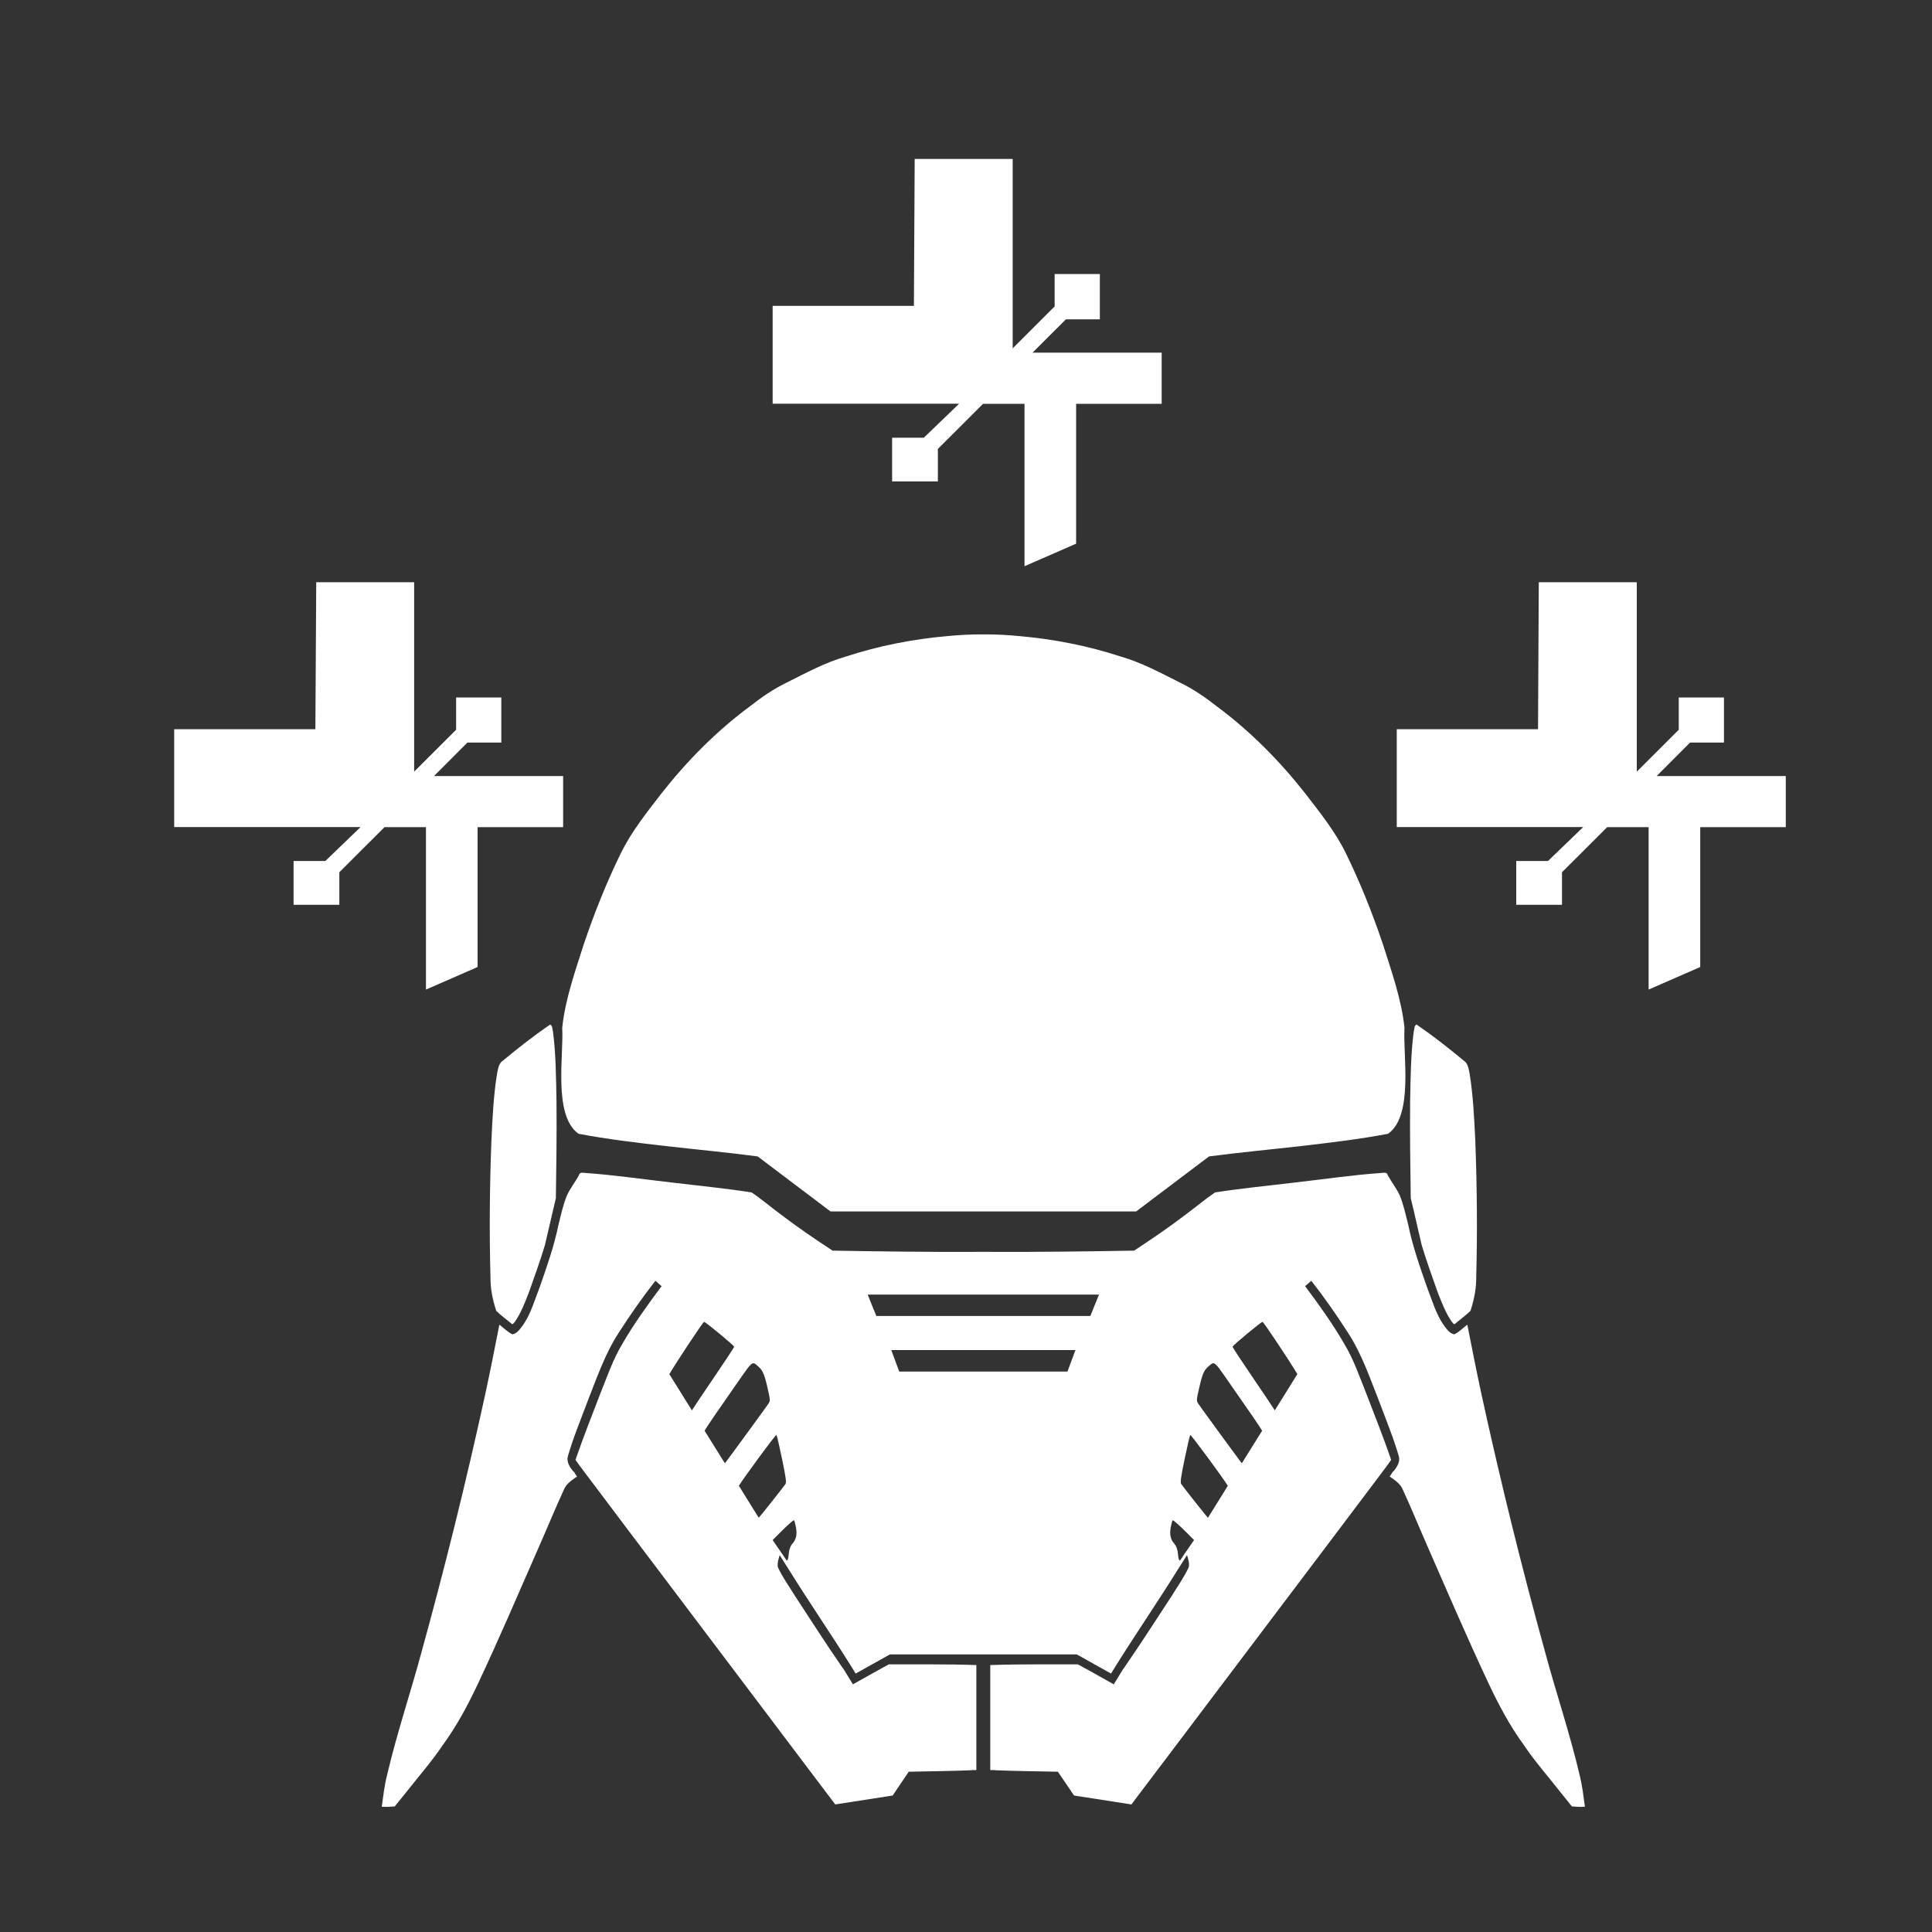 ﻿<?xml version="1.0" encoding="UTF-8" standalone="no"?>
<!DOCTYPE svg PUBLIC "-//W3C//DTD SVG 20010904//EN" "http://www.w3.org/TR/2001/REC-SVG-20010904/DTD/svg10.dtd">
<svg version="1.1" id="Frosty Editor v1.0.6.3" xmlns="http://www.w3.org/2000/svg" d1p1:xlink="http://www.w3.org/1999/xlink" viewBox="0 0 25 25" xmlns:d1p1="xmlns">
  <rect x="0" y="0" width="25" height="25" fill="#333333" stroke="none"/>
  <path stroke="none" fill="#ffffffff" d="M 11.836,2.057 C 11.833,2.690 11.830,3.324 11.826,3.958 9.998,3.958 9.998,3.958 9.998,3.958 9.998,5.224 9.998,5.224 9.998,5.224 12.411,5.224 12.411,5.224 12.411,5.224 12.259,5.370 12.106,5.517 11.954,5.664 11.544,5.664 11.544,5.664 11.544,5.664 11.544,6.230 11.544,6.230 11.544,6.230 12.136,6.230 12.136,6.230 12.136,6.230 12.136,5.809 12.136,5.809 12.136,5.809 12.331,5.614 12.526,5.420 12.721,5.225 13.257,5.225 13.257,5.225 13.257,5.225 13.257,7.327 13.257,7.327 13.257,7.327 13.480,7.230 13.702,7.132 13.925,7.035 13.925,5.225 13.925,5.225 13.925,5.225 15.032,5.225 15.032,5.225 15.032,5.225 15.032,4.563 15.032,4.563 15.032,4.563 13.361,4.563 13.361,4.563 13.361,4.563 13.505,4.419 13.649,4.275 13.793,4.132 14.232,4.132 14.232,4.132 14.232,4.132 14.232,3.546 14.232,3.546 14.232,3.546 13.647,3.546 13.647,3.546 13.647,3.546 13.647,3.965 13.647,3.965 13.647,3.965 13.466,4.146 13.285,4.327 13.104,4.508 13.104,2.057 13.104,2.057 13.104,2.057 Z M 4.092,7.534 C 4.088,8.168 4.085,8.802 4.081,9.436 2.254,9.436 2.254,9.436 2.254,9.436 2.254,10.702 2.254,10.702 2.254,10.702 4.666,10.702 4.666,10.702 4.666,10.702 4.514,10.848 4.362,10.995 4.210,11.141 3.799,11.141 3.799,11.141 3.799,11.141 3.799,11.708 3.799,11.708 3.799,11.708 4.391,11.708 4.391,11.708 4.391,11.708 4.391,11.287 4.391,11.287 4.391,11.287 4.586,11.092 4.781,10.898 4.976,10.703 5.512,10.703 5.512,10.703 5.512,10.703 5.512,12.805 5.512,12.805 5.512,12.805 5.735,12.708 5.958,12.611 6.180,12.513 6.180,10.703 6.180,10.703 6.180,10.703 7.287,10.703 7.287,10.703 7.287,10.703 7.287,10.042 7.287,10.042 7.287,10.042 5.616,10.042 5.616,10.042 5.616,10.042 5.760,9.898 5.904,9.753 6.048,9.609 6.487,9.609 6.487,9.609 6.487,9.609 6.487,9.025 6.487,9.025 6.487,9.025 5.902,9.025 5.902,9.025 5.902,9.025 5.902,9.443 5.902,9.443 5.902,9.443 5.721,9.624 5.540,9.804 5.359,9.985 5.359,7.534 5.359,7.534 5.359,7.534 Z M 19.912,7.534 C 19.909,8.168 19.906,8.802 19.902,9.436 18.074,9.436 18.074,9.436 18.074,9.436 18.074,10.702 18.074,10.702 18.074,10.702 20.487,10.702 20.487,10.702 20.487,10.702 20.335,10.848 20.183,10.995 20.031,11.141 19.620,11.141 19.620,11.141 19.620,11.141 19.620,11.708 19.620,11.708 19.620,11.708 20.212,11.708 20.212,11.708 20.212,11.708 20.212,11.287 20.212,11.287 20.212,11.287 20.407,11.092 20.602,10.898 20.797,10.703 21.333,10.703 21.333,10.703 21.333,10.703 21.333,12.805 21.333,12.805 21.333,12.805 21.556,12.708 21.778,12.611 22.001,12.513 22.001,10.703 22.001,10.703 22.001,10.703 23.108,10.703 23.108,10.703 23.108,10.703 23.108,10.042 23.108,10.042 23.108,10.042 21.437,10.042 21.437,10.042 21.437,10.042 21.581,9.898 21.725,9.753 21.869,9.609 22.308,9.609 22.308,9.609 22.308,9.609 22.308,9.025 22.308,9.025 22.308,9.025 21.723,9.025 21.723,9.025 21.723,9.025 21.723,9.443 21.723,9.443 21.723,9.443 21.180,9.985 21.180,9.985 21.180,9.985 21.180,7.534 21.180,7.534 21.180,7.534 Z M 12.724,8.209 C 12.568,8.208 12.413,8.216 12.258,8.231 11.813,8.270 11.370,8.357 10.948,8.495 10.678,8.572 10.431,8.707 10.181,8.832 10.007,8.916 9.848,9.026 9.697,9.145 9.266,9.465 8.886,9.850 8.556,10.271 8.368,10.515 8.174,10.757 8.037,11.034 7.849,11.417 7.691,11.813 7.555,12.216 7.454,12.535 7.312,12.931 7.275,13.301 7.297,13.651 7.154,14.434 7.486,14.671 7.860,14.742 8.237,14.786 8.615,14.830 9.011,14.875 9.409,14.912 9.804,14.964 10.119,15.202 10.433,15.439 10.747,15.676 12.724,15.676 12.724,15.676 12.724,15.676 14.702,15.676 14.702,15.676 14.702,15.676 15.016,15.439 15.330,15.202 15.645,14.964 16.040,14.912 16.438,14.875 16.834,14.830 17.212,14.786 17.588,14.742 17.962,14.671 18.294,14.434 18.152,13.651 18.174,13.301 18.137,12.931 17.995,12.535 17.894,12.216 17.758,11.813 17.600,11.417 17.412,11.034 17.275,10.757 17.080,10.515 16.893,10.271 16.562,9.850 16.182,9.465 15.752,9.145 15.600,9.026 15.442,8.916 15.268,8.832 15.018,8.707 14.770,8.572 14.500,8.495 14.079,8.357 13.636,8.270 13.191,8.231 13.036,8.216 12.881,8.208 12.724,8.209 Z M 7.120,13.257 C 7.116,13.260 7.112,13.263 7.108,13.265 6.901,13.407 6.703,13.563 6.510,13.723 6.455,13.757 6.446,13.824 6.434,13.882 6.386,14.170 6.373,14.463 6.359,14.755 6.336,15.350 6.331,15.945 6.347,16.539 6.346,16.653 6.366,16.793 6.421,16.962 6.480,17.020 6.548,17.069 6.612,17.122 6.634,17.154 6.653,17.112 6.669,17.095 6.745,16.981 6.793,16.854 6.843,16.726 6.915,16.522 6.989,16.319 7.051,16.112 7.100,15.910 7.144,15.706 7.193,15.504 7.199,15.087 7.205,14.669 7.201,14.251 7.195,13.951 7.194,13.650 7.156,13.352 7.146,13.322 7.152,13.274 7.120,13.257 Z M 18.329,13.257 C 18.297,13.274 18.303,13.322 18.293,13.352 18.255,13.650 18.253,13.951 18.247,14.251 18.243,14.669 18.249,15.087 18.255,15.504 18.305,15.706 18.348,15.910 18.397,16.112 18.459,16.319 18.533,16.522 18.605,16.726 18.655,16.854 18.704,16.981 18.780,17.095 18.796,17.112 18.814,17.154 18.837,17.122 18.900,17.069 18.969,17.020 19.028,16.962 19.083,16.793 19.103,16.653 19.102,16.539 19.118,15.945 19.113,15.350 19.090,14.755 19.076,14.463 19.062,14.170 19.015,13.882 19.002,13.824 18.994,13.757 18.939,13.723 18.746,13.563 18.548,13.407 18.341,13.265 18.337,13.263 18.333,13.260 18.329,13.257 Z M 7.528,15.175 C 7.510,15.177 7.496,15.185 7.490,15.210 7.442,15.297 7.376,15.381 7.336,15.469 7.286,15.592 7.260,15.716 7.227,15.847 7.170,16.126 7.075,16.395 6.981,16.663 6.918,16.824 6.871,16.994 6.773,17.139 6.735,17.188 6.698,17.254 6.631,17.266 6.567,17.236 6.517,17.183 6.462,17.141 6.402,17.446 6.342,17.751 6.276,18.055 6.033,19.168 5.759,20.274 5.456,21.372 5.312,21.907 5.134,22.433 5.008,22.972 4.974,23.106 4.959,23.245 4.940,23.379 4.996,23.383 5.052,23.380 5.108,23.375 5.162,23.307 5.217,23.240 5.271,23.173 5.424,22.978 5.588,22.792 5.726,22.586 5.908,22.338 6.053,22.067 6.184,21.789 6.457,21.209 6.709,20.620 6.966,20.033 7.078,19.782 7.181,19.527 7.296,19.278 7.327,19.199 7.401,19.152 7.468,19.105 7.444,19.084 7.440,19.052 7.413,19.034 7.373,18.985 7.332,18.919 7.346,18.852 7.414,18.613 7.510,18.383 7.597,18.149 7.719,17.842 7.824,17.525 8.006,17.246 8.154,17.015 8.312,16.789 8.481,16.573 8.561,16.643 8.561,16.643 8.561,16.643 8.380,16.885 8.204,17.128 8.053,17.390 7.930,17.594 7.855,17.819 7.766,18.038 7.658,18.321 7.545,18.603 7.447,18.891 7.483,18.944 7.522,18.994 7.560,19.045 8.331,20.071 9.107,21.094 9.880,22.120 10.163,22.493 10.443,22.869 10.727,23.242 10.808,23.349 10.808,23.349 10.808,23.349 10.809,23.349 10.809,23.349 10.810,23.349 11.551,23.234 11.551,23.234 11.551,23.234 11.621,23.132 11.690,23.029 11.759,22.926 12.029,22.920 12.299,22.918 12.568,22.907 12.586,22.901 12.614,22.908 12.634,22.904 12.634,21.546 12.634,21.546 12.634,21.546 12.257,21.532 11.879,21.539 11.501,21.537 11.437,21.571 11.374,21.607 11.310,21.642 11.037,21.795 11.037,21.795 11.037,21.795 10.917,21.600 10.917,21.600 10.917,21.600 10.913,21.593 10.907,21.587 10.902,21.580 10.690,21.275 10.491,20.962 10.287,20.651 10.212,20.528 10.125,20.410 10.065,20.278 10.056,20.225 10.074,20.174 10.089,20.123 10.199,20.297 10.199,20.297 10.199,20.297 10.460,20.717 10.741,21.126 11.004,21.545 11.004,21.545 11.004,21.545 11.004,21.545 11.072,21.656 11.072,21.656 11.072,21.656 11.515,21.408 11.515,21.408 11.515,21.408 11.520,21.408 11.525,21.408 11.530,21.408 12.108,21.408 12.108,21.408 12.108,21.408 12.724,21.408 12.724,21.408 12.724,21.408 13.341,21.408 13.341,21.408 13.341,21.408 13.919,21.408 13.919,21.408 13.919,21.408 13.924,21.408 13.929,21.408 13.934,21.408 14.377,21.656 14.377,21.656 14.377,21.656 14.445,21.545 14.445,21.545 14.445,21.545 14.445,21.545 14.445,21.545 14.445,21.545 14.708,21.126 14.988,20.717 15.249,20.297 15.360,20.123 15.360,20.123 15.360,20.123 15.375,20.174 15.393,20.225 15.383,20.278 15.323,20.410 15.237,20.528 15.162,20.651 14.958,20.962 14.758,21.275 14.547,21.580 14.542,21.587 14.536,21.593 14.532,21.600 14.412,21.795 14.412,21.795 14.412,21.795 14.139,21.642 14.139,21.642 14.139,21.642 14.075,21.607 14.012,21.571 13.948,21.537 13.570,21.539 13.192,21.532 12.814,21.546 12.814,22.904 12.814,22.904 12.814,22.904 12.835,22.908 12.863,22.901 12.881,22.907 13.150,22.918 13.420,22.920 13.689,22.926 13.759,23.029 13.828,23.132 13.898,23.234 14.639,23.349 14.639,23.349 14.639,23.349 14.640,23.349 14.640,23.349 14.641,23.349 14.721,23.242 14.721,23.242 14.721,23.242 15.005,22.869 15.286,22.493 15.569,22.120 16.342,21.094 17.118,20.071 17.889,19.045 17.927,18.994 17.966,18.944 18.001,18.891 17.904,18.603 17.790,18.321 17.682,18.038 17.594,17.819 17.518,17.594 17.395,17.390 17.244,17.128 17.069,16.885 16.888,16.643 16.968,16.573 16.968,16.573 16.968,16.573 17.137,16.789 17.295,17.015 17.443,17.246 17.625,17.525 17.730,17.842 17.852,18.149 17.939,18.383 18.035,18.613 18.103,18.852 18.117,18.919 18.076,18.985 18.036,19.034 18.009,19.052 18.005,19.084 17.981,19.105 18.048,19.152 18.122,19.199 18.153,19.278 18.268,19.527 18.371,19.782 18.482,20.033 18.739,20.620 18.992,21.209 19.265,21.789 19.396,22.067 19.541,22.338 19.722,22.586 19.861,22.792 20.025,22.978 20.178,23.173 20.232,23.240 20.286,23.307 20.340,23.375 20.396,23.380 20.453,23.383 20.509,23.379 20.490,23.245 20.475,23.106 20.441,22.972 20.315,22.433 20.136,21.907 19.992,21.372 19.689,20.274 19.416,19.168 19.173,18.055 19.107,17.751 19.047,17.446 18.987,17.141 18.932,17.183 18.882,17.236 18.818,17.266 18.751,17.254 18.714,17.188 18.676,17.139 18.578,16.994 18.531,16.824 18.468,16.663 18.374,16.395 18.279,16.126 18.222,15.847 18.189,15.716 18.163,15.592 18.113,15.469 18.073,15.381 18.007,15.297 17.959,15.210 17.953,15.185 17.939,15.177 17.921,15.175 17.915,15.175 17.908,15.175 17.902,15.175 17.893,15.176 17.884,15.177 17.875,15.178 17.502,15.204 17.132,15.259 16.761,15.301 16.415,15.343 16.067,15.376 15.723,15.430 15.595,15.516 15.476,15.618 15.351,15.710 15.133,15.877 14.906,16.032 14.676,16.183 14.051,16.194 13.425,16.202 12.799,16.199 12.774,16.199 12.749,16.199 12.724,16.199 12.699,16.199 12.675,16.199 12.650,16.199 12.024,16.202 11.398,16.194 10.773,16.183 10.543,16.032 10.315,15.877 10.097,15.710 9.972,15.618 9.854,15.516 9.726,15.430 9.381,15.376 9.034,15.343 8.688,15.301 8.317,15.259 7.947,15.204 7.574,15.178 7.565,15.177 7.556,15.176 7.547,15.175 7.541,15.175 7.534,15.175 7.528,15.175 Z M 11.228,16.752 C 12.375,16.752 12.375,16.752 12.375,16.752 12.376,16.752 12.378,16.752 12.379,16.752 12.724,16.752 12.724,16.752 12.724,16.752 13.070,16.752 13.070,16.752 13.070,16.752 13.071,16.752 13.072,16.752 13.073,16.752 14.221,16.752 14.221,16.752 14.221,16.752 14.209,16.781 14.188,16.834 14.158,16.907 14.109,17.029 14.109,17.029 14.109,17.029 12.724,17.029 12.724,17.029 12.724,17.029 11.340,17.029 11.340,17.029 11.340,17.029 11.290,16.907 11.290,16.907 11.290,16.907 11.261,16.834 11.240,16.781 11.228,16.752 Z M 9.111,17.105 C 9.130,17.105 9.499,17.410 9.500,17.427 9.501,17.433 9.387,17.607 9.247,17.812 9.109,18.014 8.981,18.205 8.953,18.250 8.661,17.781 8.661,17.781 8.661,17.781 8.771,17.598 9.097,17.105 9.111,17.105 Z M 16.337,17.105 C 16.351,17.105 16.678,17.598 16.788,17.781 16.496,18.250 16.496,18.250 16.496,18.250 16.468,18.205 16.340,18.014 16.202,17.812 16.062,17.607 15.948,17.433 15.949,17.427 15.950,17.410 16.318,17.105 16.337,17.105 Z M 11.533,17.470 C 12.724,17.470 12.724,17.470 12.724,17.470 13.916,17.470 13.916,17.470 13.916,17.470 13.905,17.500 13.892,17.535 13.869,17.597 13.813,17.748 13.813,17.748 13.813,17.748 12.726,17.748 12.726,17.748 12.726,17.748 12.724,17.748 12.724,17.748 12.724,17.748 12.723,17.748 12.723,17.748 12.723,17.748 11.636,17.748 11.636,17.748 11.636,17.748 11.580,17.597 11.580,17.597 11.580,17.597 11.557,17.535 11.544,17.500 11.533,17.470 Z M 9.750,17.641 C 9.769,17.641 9.786,17.660 9.816,17.686 9.870,17.733 9.893,17.788 9.933,17.964 9.967,18.115 9.968,18.127 9.944,18.163 9.921,18.199 9.422,18.882 9.380,18.935 9.117,18.513 9.117,18.513 9.117,18.513 9.162,18.439 9.263,18.291 9.513,17.933 9.669,17.709 9.713,17.640 9.750,17.641 Z M 15.699,17.641 C 15.736,17.640 15.780,17.709 15.935,17.933 16.185,18.291 16.287,18.439 16.332,18.513 16.069,18.935 16.069,18.935 16.069,18.935 16.027,18.882 15.528,18.199 15.505,18.163 15.481,18.127 15.482,18.115 15.516,17.964 15.556,17.788 15.578,17.733 15.632,17.686 15.662,17.660 15.680,17.641 15.699,17.641 Z M 10.046,18.568 C 10.046,18.568 10.047,18.568 10.047,18.568 10.053,18.574 10.086,18.715 10.120,18.880 10.171,19.126 10.178,19.184 10.163,19.205 10.103,19.287 9.830,19.631 9.819,19.638 9.819,19.638 9.816,19.635 9.815,19.635 9.561,19.226 9.561,19.226 9.561,19.226 9.625,19.121 10.032,18.568 10.046,18.568 Z M 15.402,18.568 C 15.416,18.568 15.824,19.121 15.888,19.226 15.634,19.635 15.634,19.635 15.634,19.635 15.633,19.635 15.630,19.638 15.629,19.638 15.619,19.631 15.346,19.287 15.286,19.205 15.271,19.184 15.278,19.126 15.329,18.880 15.363,18.715 15.396,18.574 15.402,18.568 Z M 10.273,19.672 C 10.274,19.672 10.275,19.672 10.275,19.673 10.281,19.679 10.292,19.720 10.300,19.765 10.316,19.854 10.303,19.919 10.257,19.971 10.226,20.006 10.209,20.056 10.204,20.128 10.200,20.172 10.191,20.194 10.179,20.192 10.138,20.132 10.138,20.132 10.138,20.132 10.131,20.120 10.125,20.110 10.117,20.102 9.998,19.928 9.998,19.928 9.998,19.928 10.106,19.820 10.106,19.820 10.106,19.820 10.189,19.737 10.261,19.673 10.273,19.672 Z M 15.175,19.672 C 15.187,19.673 15.260,19.737 15.343,19.820 15.451,19.928 15.451,19.928 15.451,19.928 15.331,20.102 15.331,20.102 15.331,20.102 15.324,20.110 15.317,20.120 15.311,20.132 15.270,20.192 15.270,20.192 15.270,20.192 15.258,20.194 15.249,20.172 15.245,20.128 15.240,20.056 15.223,20.006 15.192,19.971 15.146,19.919 15.133,19.854 15.149,19.765 15.157,19.720 15.168,19.679 15.174,19.673 15.174,19.672 15.175,19.672 15.175,19.672 Z " />
</svg>